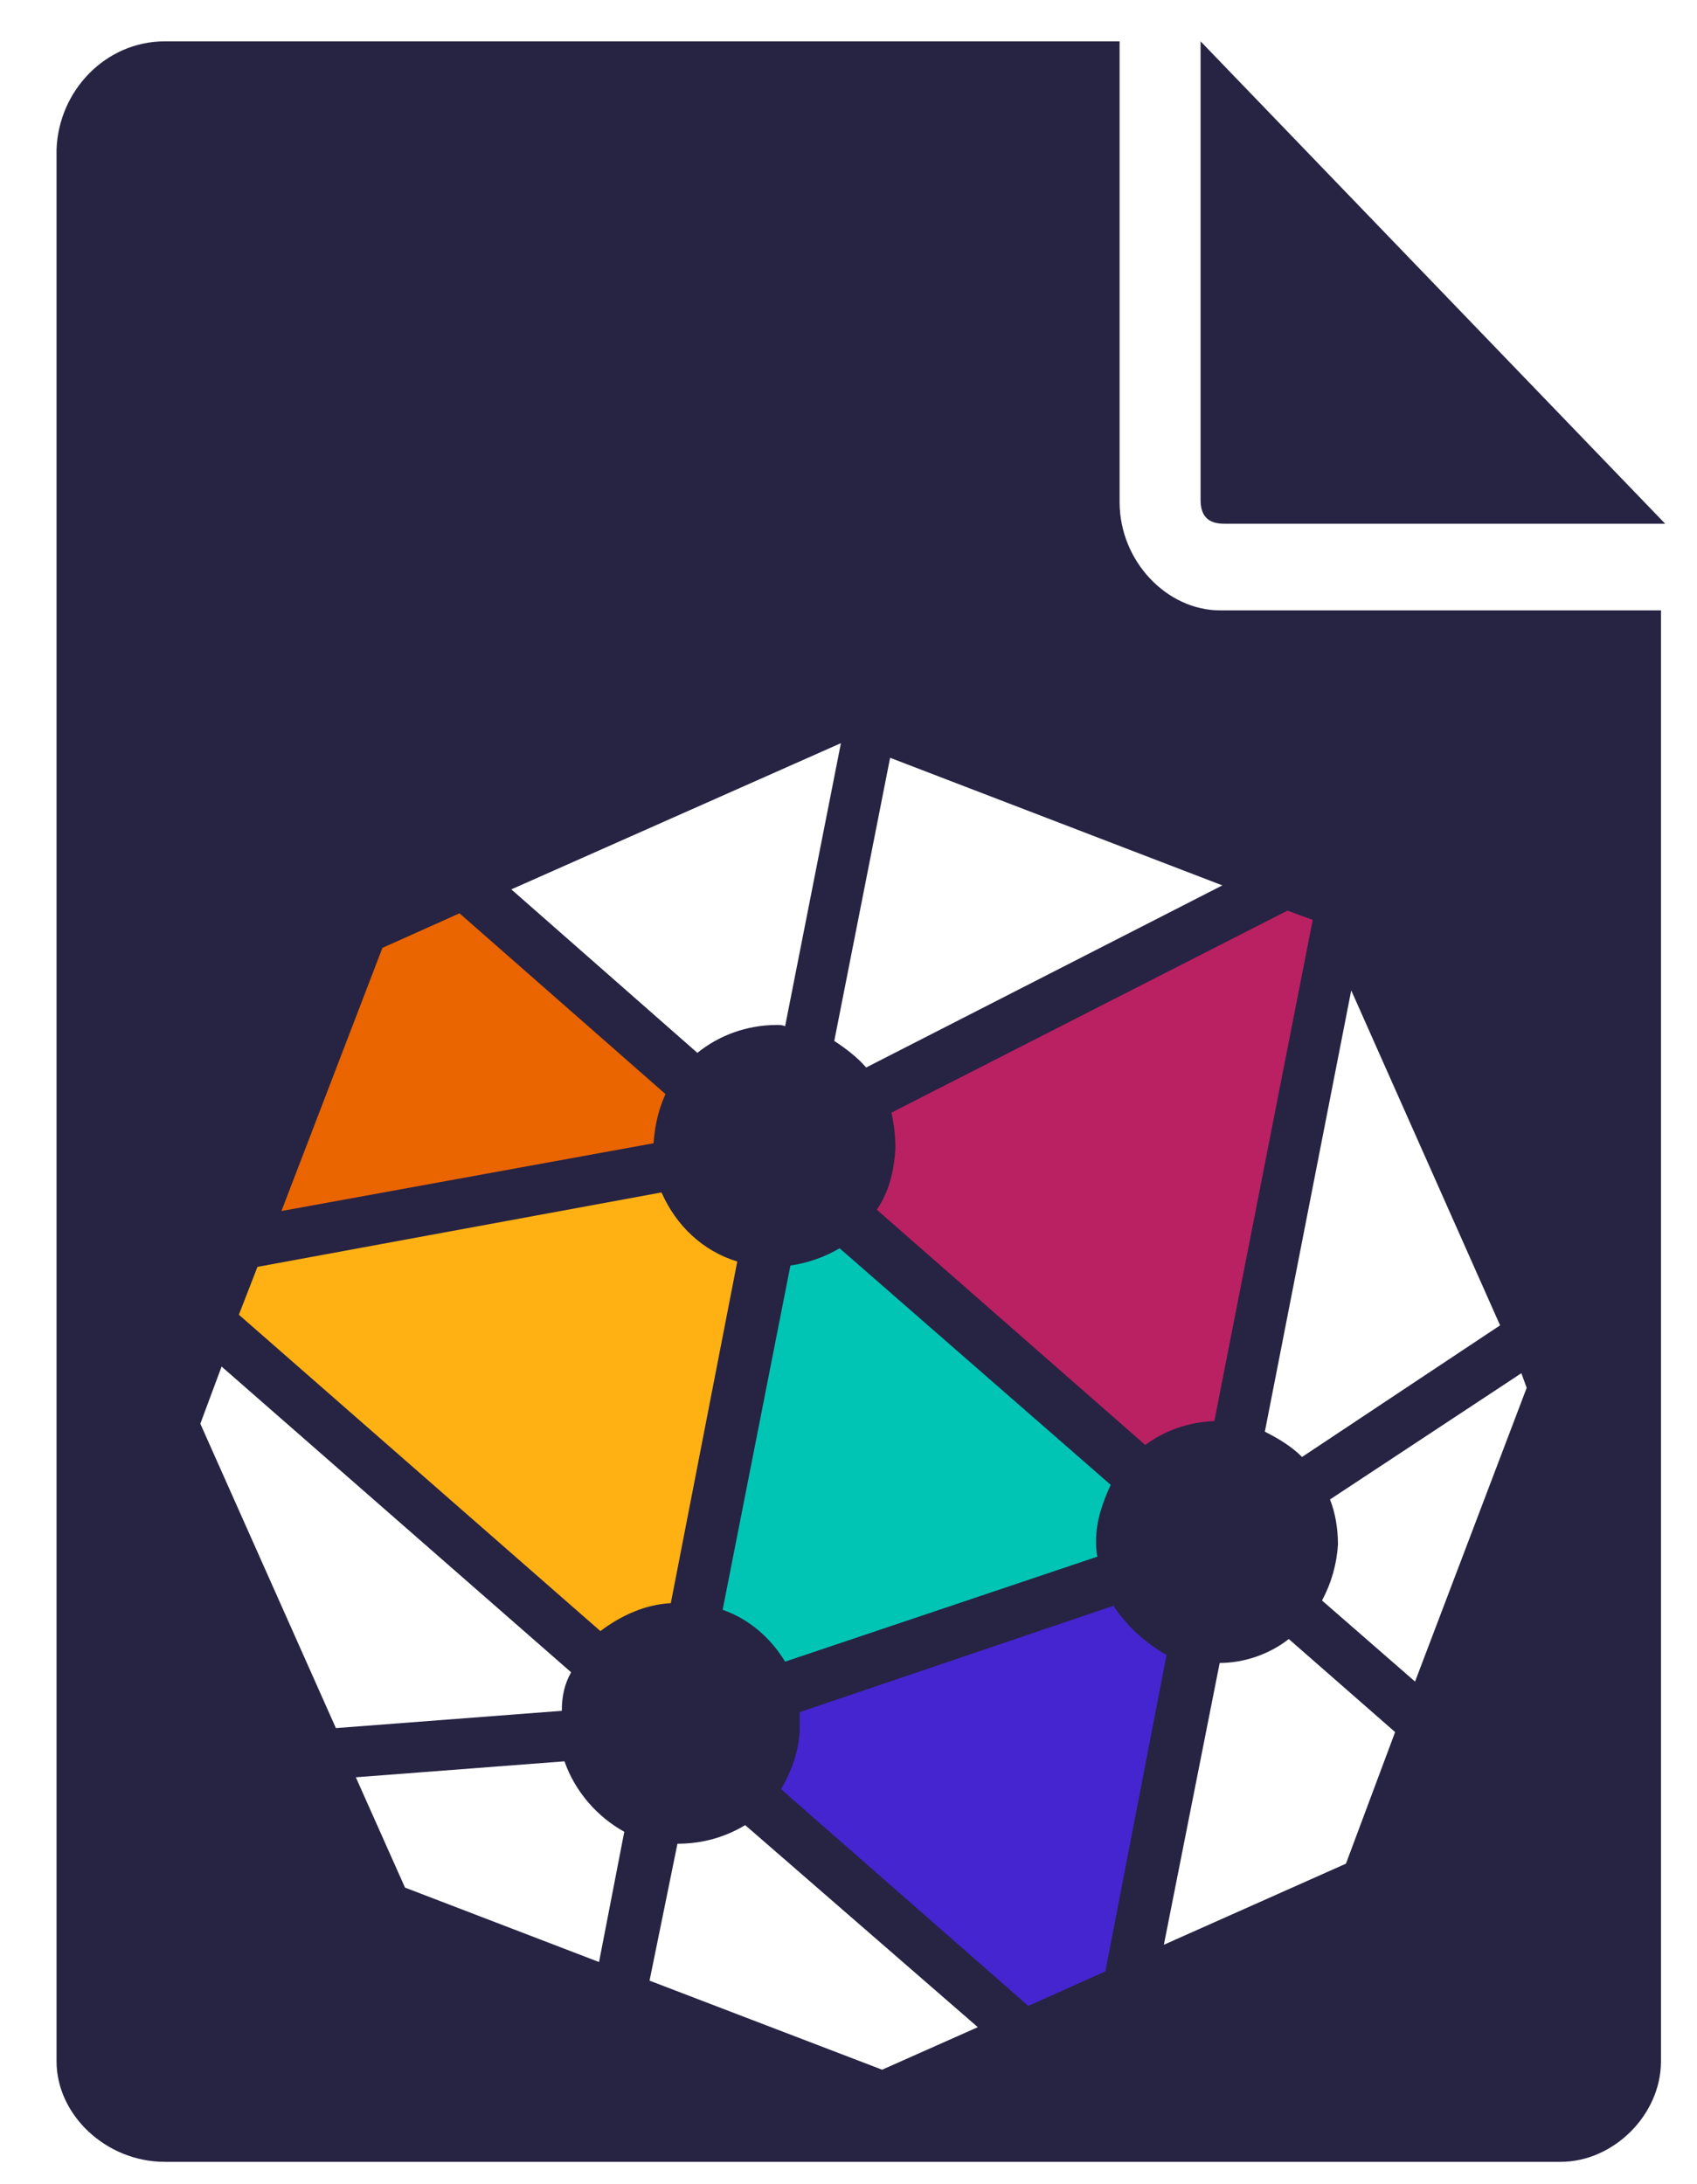 <svg xmlns="http://www.w3.org/2000/svg" width="771.978" height="993.419" shape-rendering="geometricPrecision" image-rendering="optimizeQuality" fill-rule="evenodd"><path d="M0 0h771.978v993.42H0z" fill="#fff" pointer-events="none"/><g fill="#272343"><path d="M509.314 228.363V18.806H74.977c-26.866 0-48.36 22.388-49.255 49.255v869.57c0 24.18 22.388 45.673 49.255 45.673h634.938c24.18 0 45.673-21.493 45.673-45.673V277.617h-200.6c-24.18 0-45.673-22.388-45.673-49.255zm22.388 185.377l-139.704 70.748c-3.582-3.582-8.06-8.06-11.642-10.746l21.493-110.15 129.853 50.15zm-50.15 262.393L359.76 717.327c-6.27-9.85-13.433-17.015-24.18-20.597l25.97-134.33c8.06-.896 14.33-3.582 18.806-6.27l106.57 92.24c-2.687 7.164-6.27 13.433-6.27 21.493 0 1.8 0 4.478.896 6.27zm-100.3-317.02l-21.493 110.15c-.896-.896-1.8-.896-2.687-.896-11.642 0-22.388 3.582-31.344 11.642l-73.434-63.583 128.958-57.315zm-179.108 79.703l30.448-13.433 80.6 69.852c-1.8 4.478-3.582 11.642-4.478 19.702l-145.077 25.97 38.508-102.092zM155.576 562.4l157.615-29.553c6.27 13.433 15.224 23.284 29.553 26.866l-25.97 133.435c-10.746.896-19.702 4.478-25.97 10.746L148.4 580.3l7.164-17.9zm-24.18 61.792l8.955-22.388L276.473 720.9c-2.687 4.478-3.582 9.85-3.582 15.224l-88.658 7.164-52.837-119.107zm156.72 209.556l-76.12-29.553-19.702-42.986 81.494-6.27c3.582 11.642 12.538 21.493 23.284 26.866l-8.955 51.94zm110.15 42.986l-91.345-34.926 10.746-53.732c9.85 0 18.806-2.687 25.97-7.164l91.345 79.703-36.717 16.12zm57.315-25.075l-96.718-85.076c3.582-7.164 7.164-15.224 7.164-24.18v-6.27l122.7-41.195c4.478 8.06 12.538 14.33 20.597 19.702L486.03 838.225l-30.448 13.433zm123.584-55.523l-70.748 31.344L529.9 717.33c10.746 0 20.597-2.687 26.866-8.955l42.1 35.822-19.702 51.94zm70.748-187.168l-43.88 114.63-35.822-31.344c2.687-7.164 4.478-13.433 6.27-21.493 0-6.27-.896-12.538-2.687-17.9l75.225-50.15.896 6.27zm-10.746-23.284l-77.016 51.94c-3.582-3.582-8.955-8.06-15.224-9.85l34.03-172.84 58.2 130.75zM567.524 425.38L529.9 621.505c-10.746.896-19.702 3.582-26.866 9.85L397.37 540c3.582-6.27 6.27-14.33 7.164-23.284 0-3.582-.896-8.955-.896-15.224l154.928-78.808 8.955 2.687zm-10.62-187.166h200.6L546.156 18.806v208.66c0 8.955 5.373 10.746 10.746 10.746z"/><path d="M114.753 346.062l611.57-4.006v581.528L112.75 921.58l2.003-575.52z"/></g><path d="M692.083 624.594l-87.06 57.435c2.418 6.046 3.627 13.3 3.627 20.556-.605 9.07-3.023 17.533-7.255 25.392l42.32 36.88 50.785-133.612-2.418-6.65z" fill="#fff"/><path d="M506.478 730.396l-142.68 48.366v6.65c0 10.278-3.627 19.95-8.464 28.415l112.45 98.546 35.066-15.72 27.81-143.89c-9.673-5.44-18.137-13.3-24.183-22.37z" fill="#4525d0"/><path d="M256.787 801.13l-94.92 7.255 22.37 50.18 88.268 33.856 11.487-59.25c-12.092-6.65-22.37-18.137-27.206-32.043z" fill="#fff"/><path d="M407.327 522.42c-.605 10.278-3.023 19.95-8.464 27.81l122.125 107c9.07-6.65 19.346-10.278 31.438-10.882l44.74-227.926-11.487-4.232-180.164 91.896c1.21 5.44 1.814 10.882 1.814 16.324z" fill="#b92163"/><path d="M359.566 575.624L328.732 732.21c12.092 4.232 21.765 12.696 28.415 23.58l142.076-47.762c-.605-2.418-.605-5.44-.605-7.255 0-9.07 3.023-17.533 6.65-25.392L381.935 567.764c-6.046 3.627-13.905 6.65-22.37 7.86z" fill="#00c5b4"/><path d="M353.52 466.195c1.21 0 2.418 0 3.627.605l25.392-128.775-149.935 66.504 84.64 74.363c9.673-7.86 22.37-12.696 36.275-12.696z" fill="#fff"/><path d="M305.154 729.186l30.23-155.376c-15.72-4.837-27.81-16.324-34.46-31.438L117.13 576.228l-8.464 21.765 164.445 143.89c9.673-7.255 20.556-12.092 32.043-12.696z" fill="#ffb113"/><path d="M592.328 662.683L682.4 602.83l-67.713-152.354-39.298 200.72c6.046 3.023 12.092 6.65 16.928 11.487zm-198.3-177.14l162.027-82.827-151.144-58.04-25.392 128.775c5.44 3.627 10.278 7.255 14.5 12.092z" fill="#fff"/><path d="M302.735 497.633l-93.7-82.223-35.066 15.72-45.948 119.706 169.282-30.833c.605-8.464 2.418-15.72 5.44-22.37z" fill="#ea6400"/><path d="M259.8 760.624L100.806 621.572l-9.673 25.997L152.8 786.017l102.778-7.86c0-6.65 1.2-12.092 4.232-17.533zm48.376 77.99c-.605 0-.605 0 0 0l-12.696 62.272 105.8 40.507 43.53-19.346L339 830.15c-9.07 5.44-19.346 8.464-30.833 8.464zm246.668-82.223l-25.392 128.17 82.827-36.88 22.37-59.853-48.366-42.32c-8.464 6.65-19.95 10.882-31.438 10.882z" fill="#fff"/></svg>